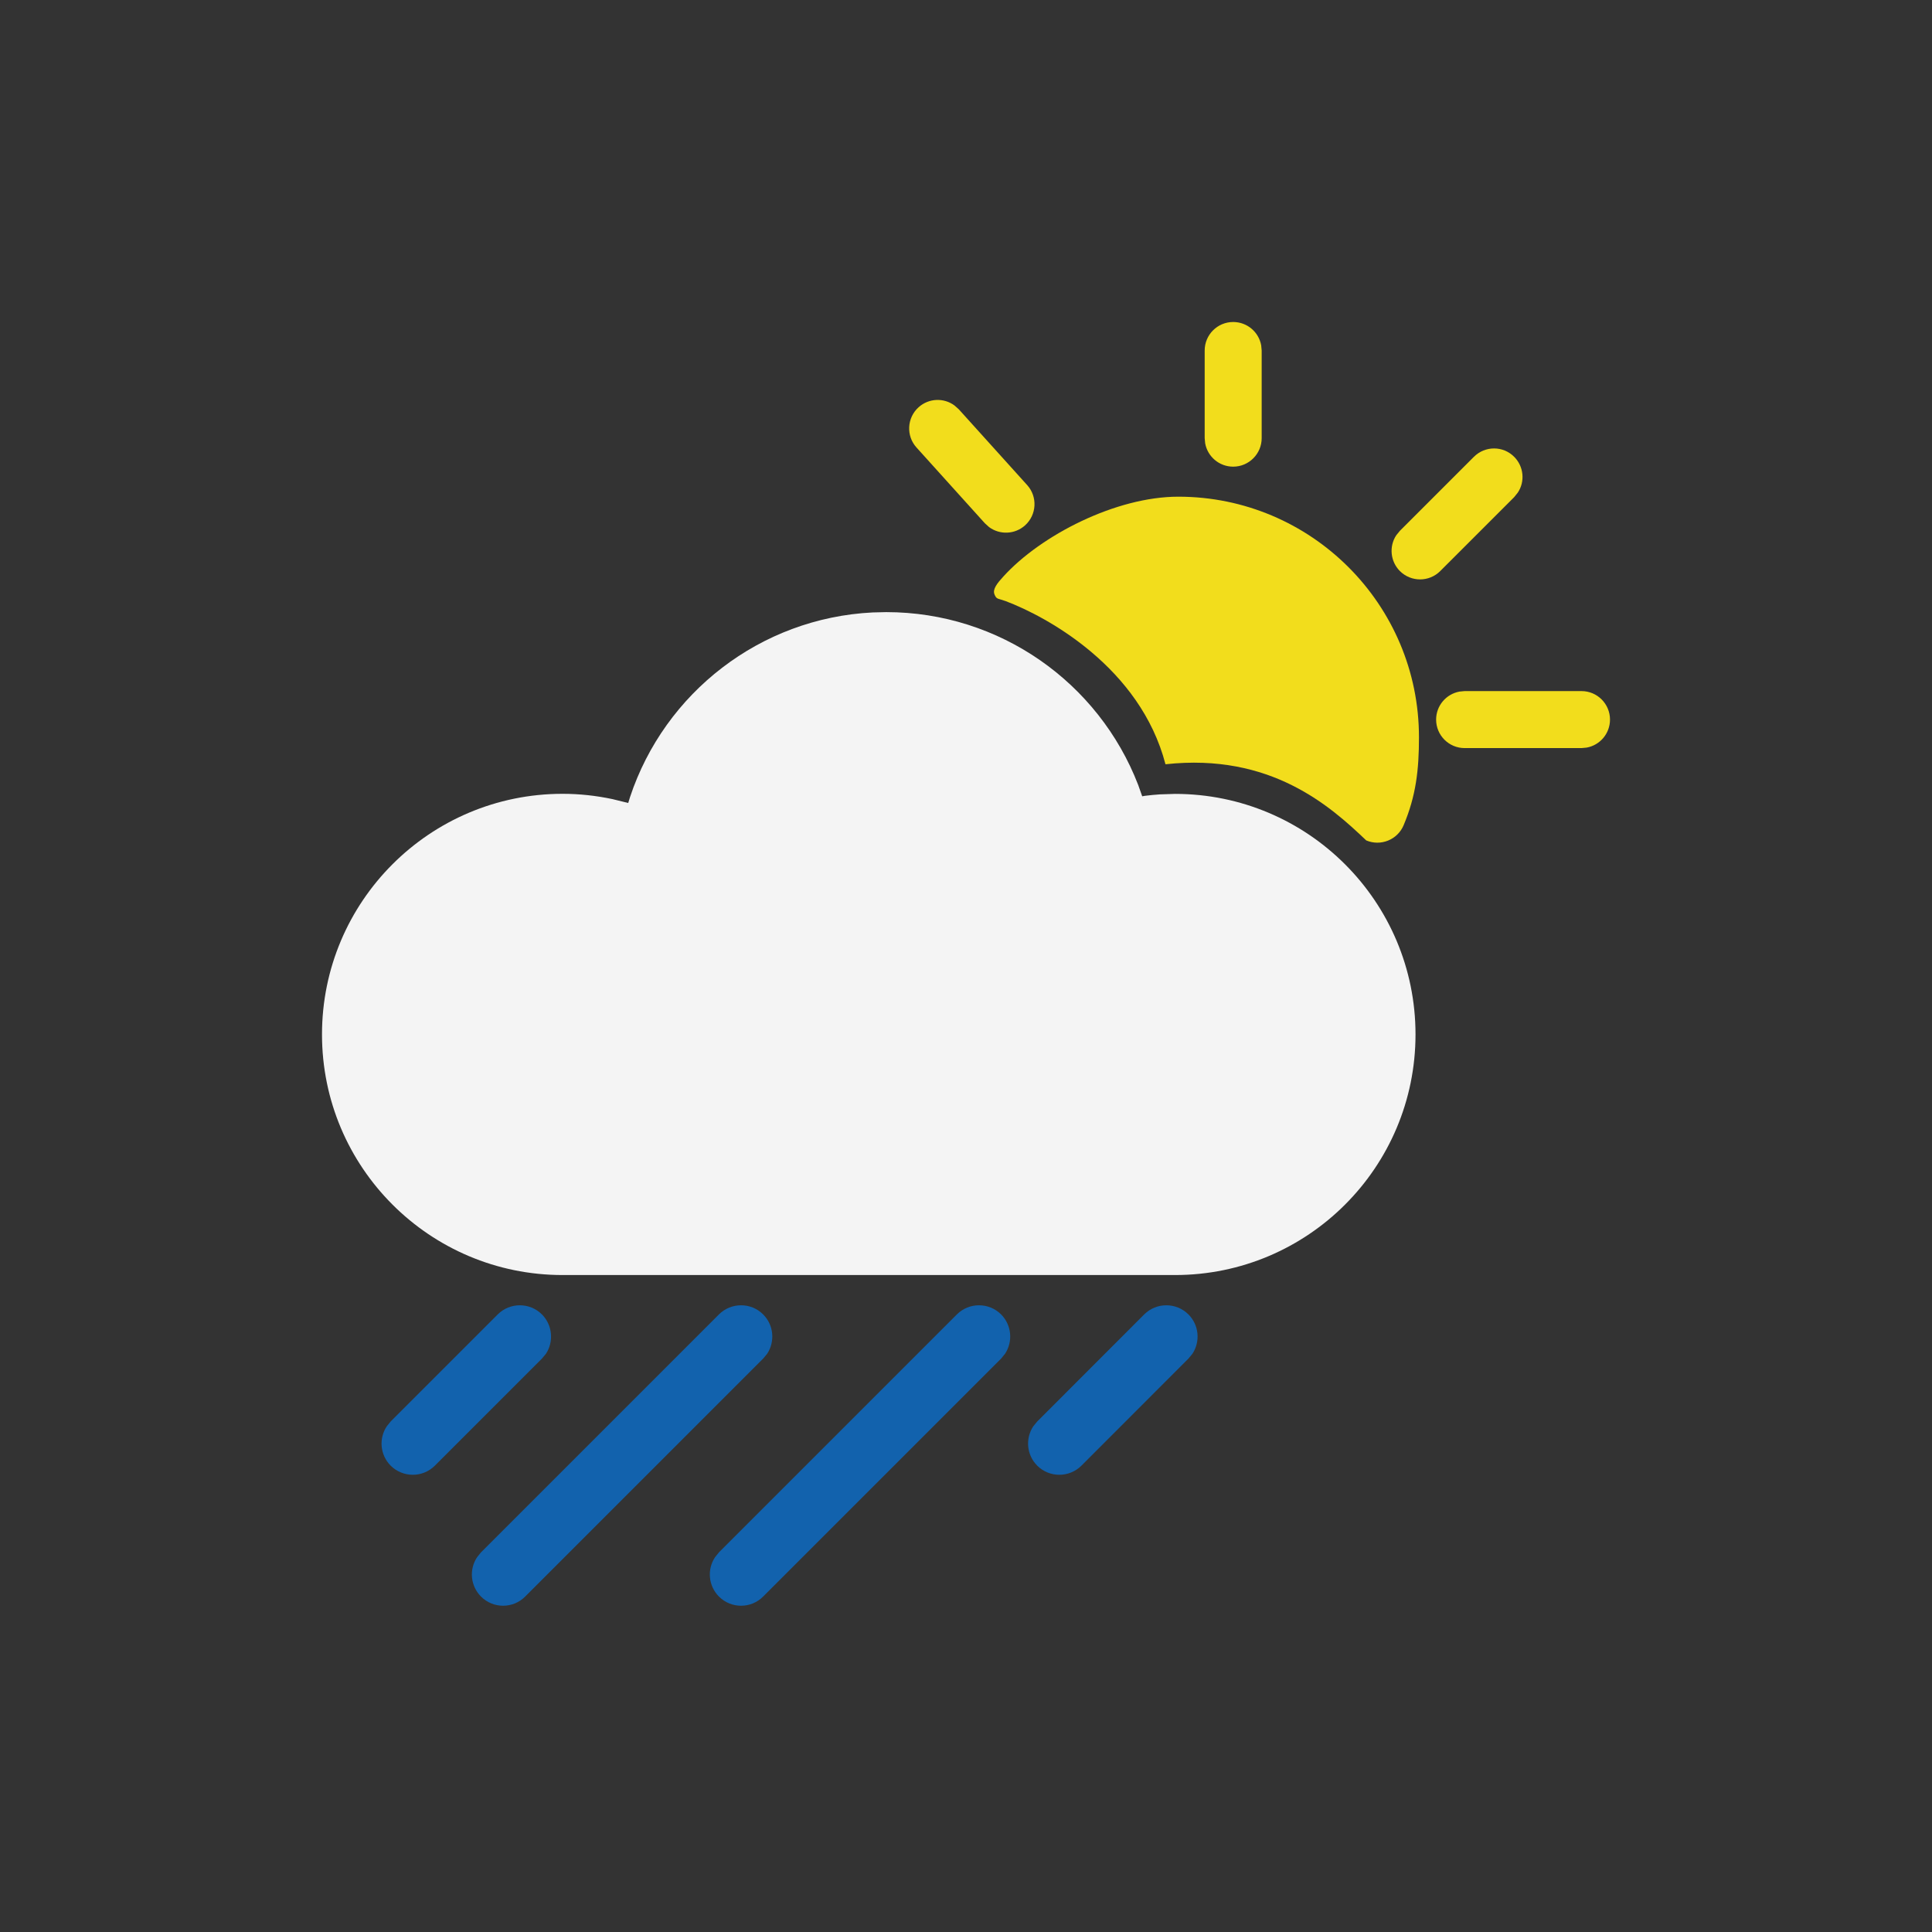 <svg width="24" height="24" viewBox="0 0 24 24" fill="none" xmlns="http://www.w3.org/2000/svg">
<rect x="0" y="0" width="24" height="24" fill="#333333" stroke="none"/>
<path d="M6.183 16.328C6.335 16.177 6.58 16.177 6.732 16.328C6.864 16.461 6.881 16.666 6.782 16.817L6.732 16.877L5.402 18.207C5.251 18.358 5.005 18.358 4.853 18.207C4.721 18.074 4.704 17.87 4.804 17.719L4.853 17.658L6.183 16.328Z" fill="#1262AD"/>
<path d="M14.214 16.328C14.366 16.177 14.611 16.177 14.763 16.328C14.896 16.461 14.912 16.666 14.813 16.817L14.763 16.877L13.434 18.207C13.282 18.358 13.036 18.358 12.885 18.207C12.752 18.074 12.736 17.87 12.835 17.719L12.885 17.658L14.214 16.328Z" fill="#1262AD"/>
<path d="M8.931 16.328C9.083 16.177 9.329 16.177 9.48 16.328C9.613 16.461 9.629 16.666 9.53 16.817L9.48 16.877L6.524 19.833C6.373 19.985 6.127 19.985 5.975 19.833C5.843 19.7 5.826 19.496 5.926 19.345L5.975 19.284L8.931 16.328Z" fill="#1262AD"/>
<path d="M11.887 16.328C12.038 16.177 12.284 16.177 12.436 16.328C12.568 16.461 12.585 16.666 12.485 16.817L12.436 16.877L9.48 19.833C9.329 19.985 9.083 19.985 8.931 19.833C8.799 19.7 8.782 19.496 8.882 19.345L8.931 19.284L11.887 16.328Z" fill="#1262AD"/>
<path d="M15.667 4.29C15.637 4.125 15.493 4 15.319 4C15.124 4 14.965 4.158 14.965 4.354V5.443L14.971 5.507C15.001 5.672 15.145 5.797 15.319 5.797C15.514 5.797 15.673 5.638 15.673 5.443V4.354L15.667 4.29Z" fill="#F2DD1C"/>
<path d="M11.411 5.059C11.538 4.945 11.725 4.939 11.857 5.037L11.911 5.085L12.76 6.026C12.891 6.171 12.879 6.395 12.734 6.526C12.607 6.64 12.42 6.646 12.287 6.548L12.234 6.5L11.385 5.559C11.254 5.414 11.266 5.19 11.411 5.059Z" fill="#F2DD1C"/>
<path d="M14.637 6.17C16.288 6.17 17.627 7.508 17.627 9.159C17.627 9.564 17.59 9.887 17.436 10.252C17.36 10.432 17.152 10.516 16.972 10.44C16.527 10.016 15.787 9.351 14.478 9.494C14.165 8.294 13.01 7.662 12.492 7.467C12.466 7.458 12.446 7.452 12.43 7.447C12.387 7.435 12.373 7.431 12.354 7.384C12.327 7.319 12.39 7.243 12.463 7.163C12.93 6.648 13.863 6.17 14.637 6.17Z" fill="#F2DD1C"/>
<path d="M18.309 5.675C18.448 5.536 18.672 5.536 18.81 5.675C18.93 5.796 18.946 5.982 18.855 6.119L18.81 6.175L17.891 7.094C17.753 7.232 17.529 7.232 17.39 7.094C17.27 6.973 17.254 6.786 17.345 6.649L17.39 6.594L18.309 5.675Z" fill="#F2DD1C"/>
<path d="M20 8.939C20 8.744 19.842 8.585 19.646 8.585H18.194L18.131 8.591C17.965 8.621 17.84 8.766 17.84 8.939C17.84 9.135 17.999 9.293 18.194 9.293H19.646L19.71 9.287C19.875 9.257 20 9.113 20 8.939Z" fill="#F2DD1C"/>
<path d="M10.841 7.608C9.445 7.677 8.257 8.605 7.827 9.9L7.804 9.975L7.609 9.927C7.406 9.884 7.199 9.861 6.989 9.861C5.338 9.861 4 11.199 4 12.85C4 14.501 5.338 15.839 6.989 15.839H14.596C16.247 15.839 17.584 14.501 17.584 12.85C17.584 11.2 16.247 9.862 14.596 9.862L14.409 9.868C14.346 9.872 14.284 9.878 14.222 9.886L14.189 9.892L14.139 9.751C13.649 8.48 12.419 7.604 11.009 7.604L10.841 7.608Z" fill="#F4F4F4"/>
</svg>
